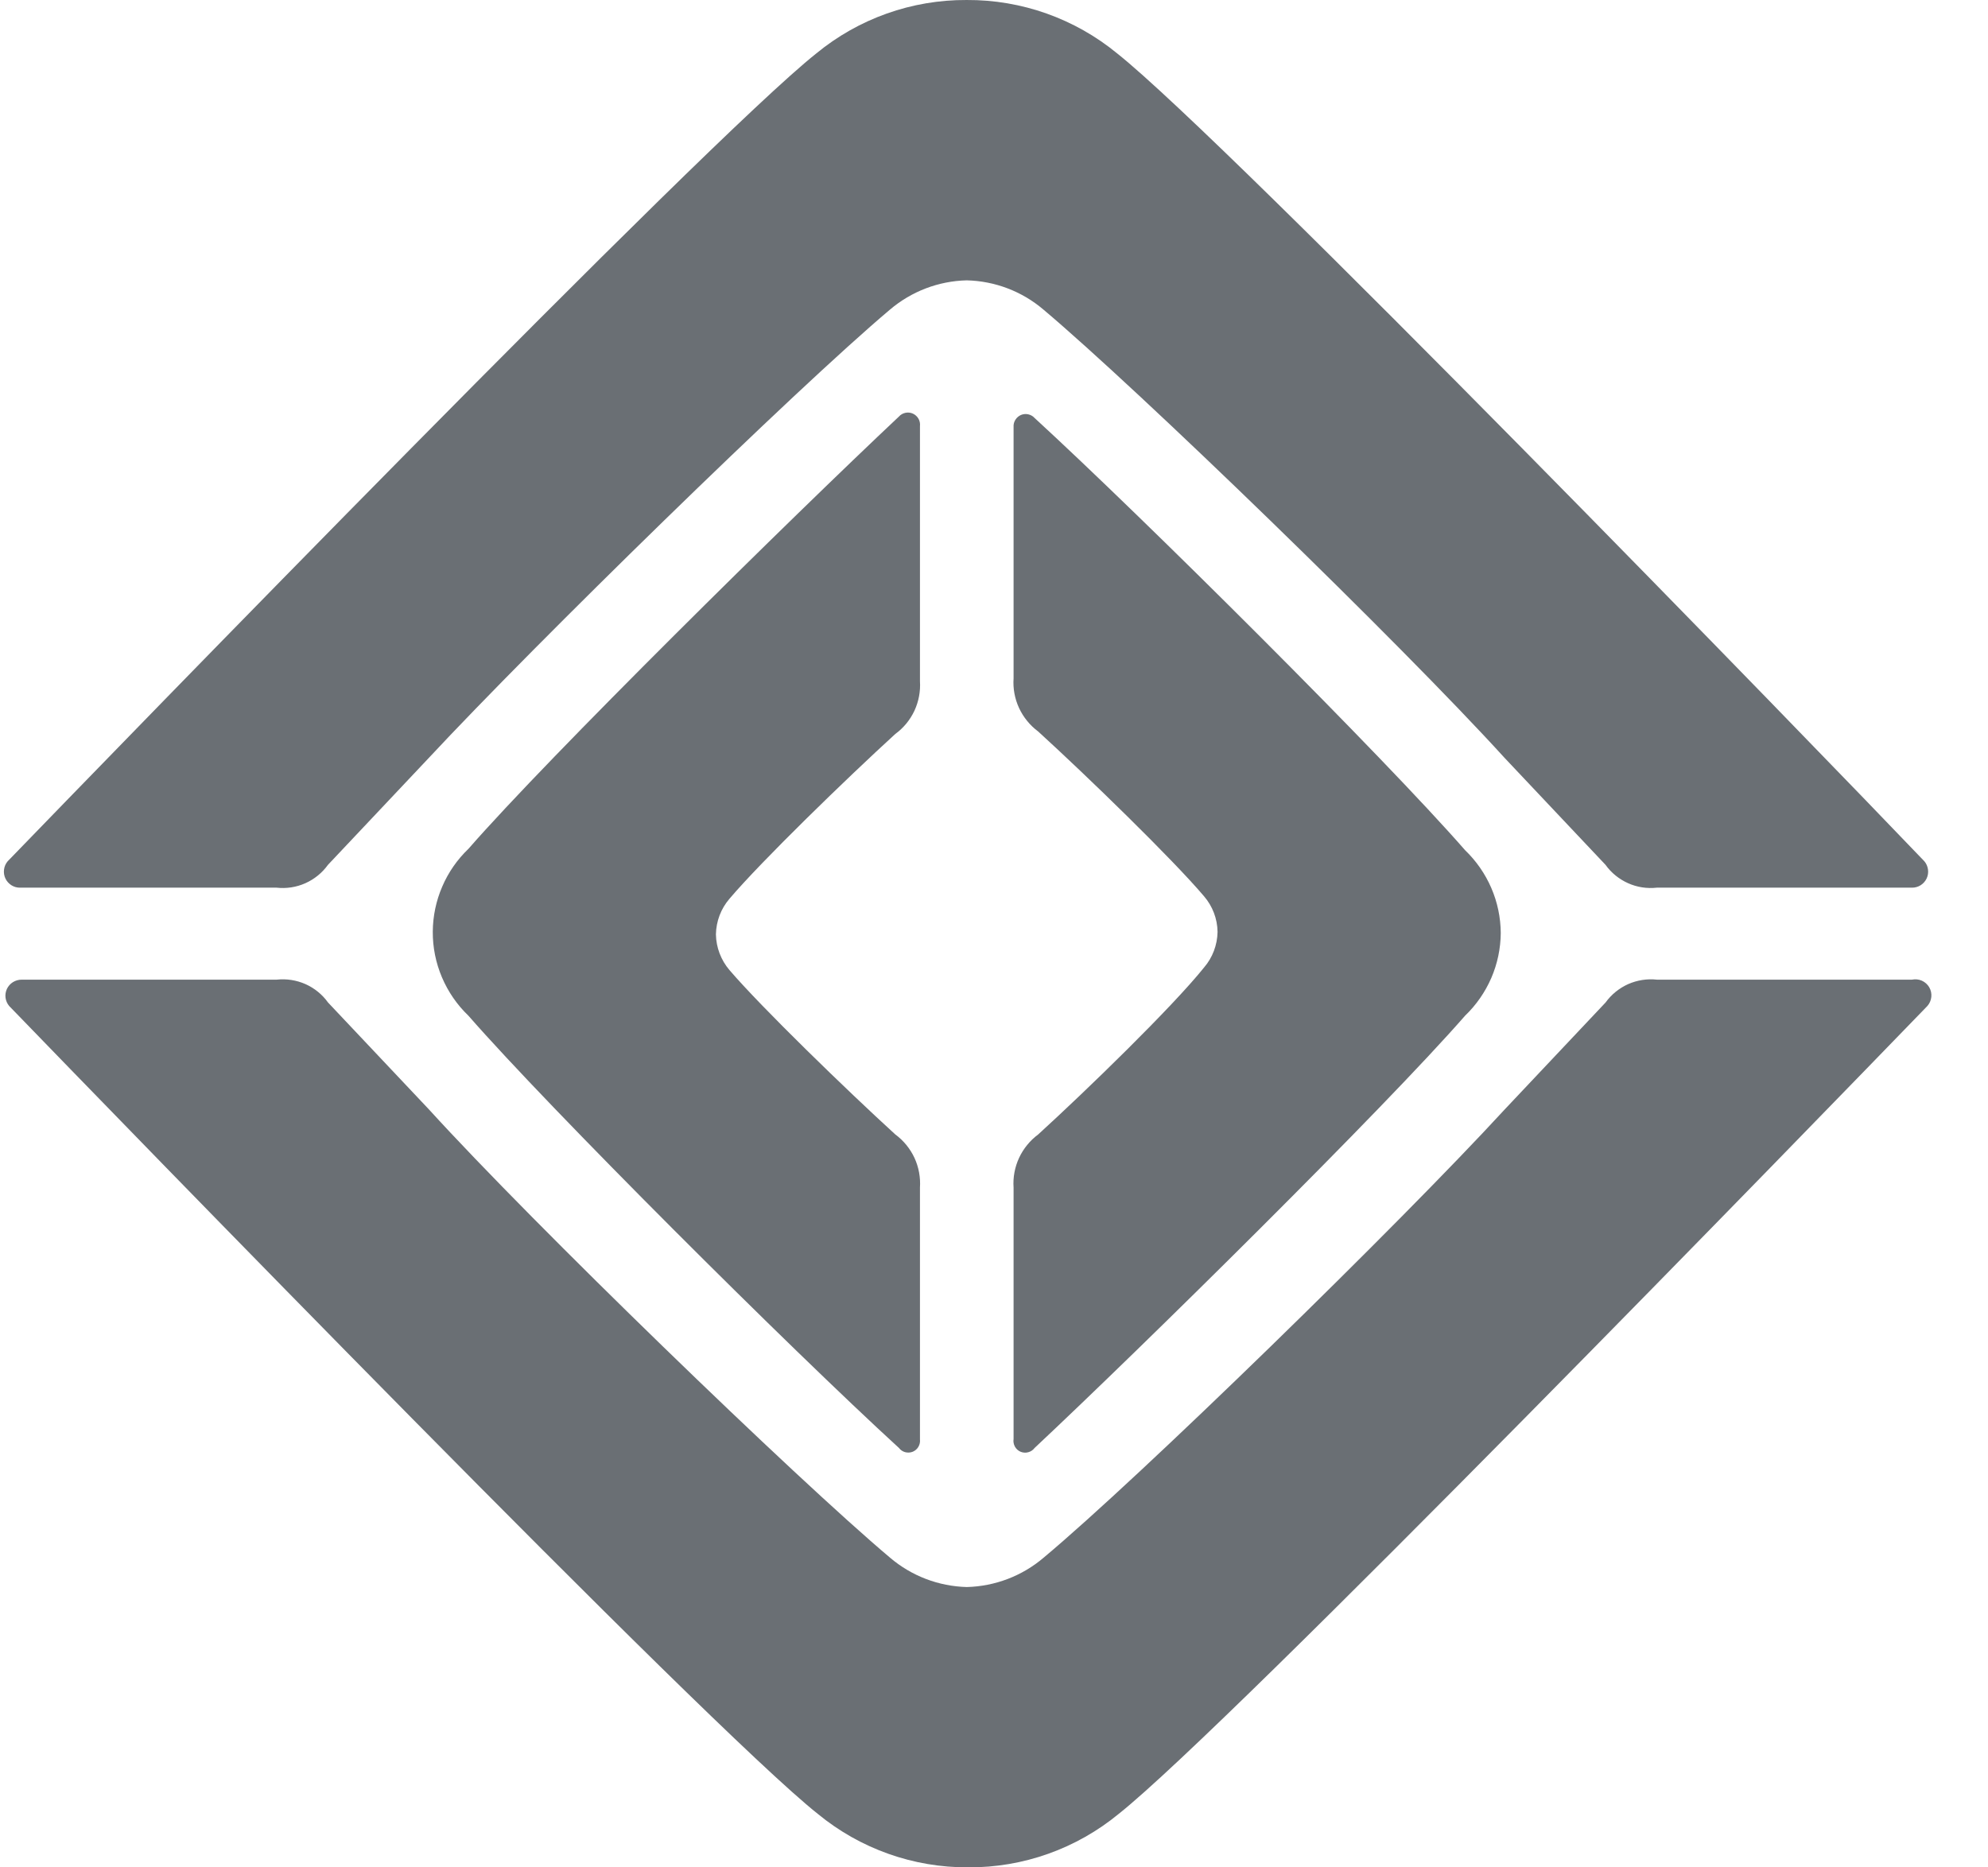 <svg width="33" height="31" viewBox="0 0 33 31" fill="none" xmlns="http://www.w3.org/2000/svg">
<path d="M18.546 0.888C17.842 0.309 16.958 -0.005 16.047 6.42122e-05C15.136 -0.005 14.252 0.309 13.549 0.888C11.713 2.345 1.933 12.433 0.127 14.298C0.094 14.337 0.073 14.385 0.067 14.435C0.06 14.486 0.068 14.537 0.09 14.584C0.112 14.63 0.147 14.669 0.19 14.696C0.233 14.723 0.283 14.737 0.334 14.736H4.591C4.754 14.754 4.919 14.729 5.069 14.662C5.219 14.595 5.348 14.49 5.444 14.357L7.119 12.581C8.895 10.675 13.2 6.465 14.774 5.139C15.131 4.836 15.58 4.665 16.047 4.654C16.515 4.665 16.964 4.836 17.32 5.139C18.895 6.465 23.241 10.675 24.975 12.581L26.651 14.357C26.746 14.49 26.876 14.595 27.026 14.662C27.175 14.729 27.34 14.754 27.503 14.736H31.736C31.787 14.737 31.838 14.723 31.881 14.696C31.924 14.669 31.959 14.63 31.981 14.584C32.003 14.537 32.011 14.486 32.004 14.435C31.997 14.385 31.977 14.337 31.944 14.298C30.162 12.433 20.381 2.345 18.546 0.888Z" fill="#6A6F74"/>
<path d="M31.738 16.263H27.505C27.342 16.245 27.177 16.271 27.027 16.337C26.878 16.404 26.748 16.509 26.652 16.642L24.977 18.418C23.213 20.337 18.897 24.546 17.322 25.86C16.966 26.163 16.516 26.334 16.049 26.346C15.582 26.334 15.132 26.163 14.776 25.86C13.201 24.534 8.856 20.325 7.121 18.418L5.445 16.642C5.35 16.509 5.22 16.404 5.071 16.337C4.921 16.271 4.756 16.245 4.593 16.263H0.36C0.309 16.263 0.259 16.277 0.215 16.304C0.172 16.331 0.137 16.37 0.115 16.416C0.094 16.462 0.085 16.513 0.092 16.564C0.099 16.615 0.12 16.662 0.153 16.701C1.958 18.566 11.739 28.655 13.574 30.111C14.277 30.69 15.162 31.005 16.073 30.999C16.984 31.005 17.868 30.69 18.571 30.111C20.406 28.655 30.187 18.566 31.993 16.701C32.03 16.66 32.053 16.607 32.059 16.551C32.065 16.495 32.053 16.439 32.025 16.39C31.996 16.341 31.953 16.303 31.902 16.28C31.85 16.257 31.793 16.252 31.738 16.263Z" fill="#6A6F74"/>
<path d="M7.776 16.862C9.12 18.401 13.104 22.373 14.922 24.037C14.948 24.071 14.984 24.096 15.025 24.107C15.067 24.118 15.111 24.116 15.151 24.1C15.19 24.084 15.224 24.055 15.245 24.018C15.267 23.981 15.276 23.938 15.271 23.895V19.715C15.282 19.546 15.251 19.376 15.18 19.222C15.108 19.068 14.999 18.934 14.862 18.833C14.057 18.099 12.636 16.72 12.109 16.104C11.968 15.939 11.888 15.729 11.884 15.512C11.888 15.294 11.967 15.085 12.109 14.92C12.636 14.298 14.057 12.919 14.862 12.184C14.999 12.084 15.107 11.952 15.179 11.799C15.25 11.645 15.282 11.477 15.271 11.308V7.075C15.276 7.033 15.268 6.989 15.247 6.952C15.226 6.915 15.194 6.885 15.155 6.867C15.116 6.849 15.072 6.844 15.03 6.853C14.988 6.862 14.95 6.883 14.922 6.915C13.146 8.585 9.12 12.552 7.776 14.091C7.59 14.269 7.442 14.482 7.341 14.718C7.239 14.954 7.186 15.207 7.184 15.464C7.182 15.725 7.234 15.984 7.336 16.224C7.438 16.464 7.587 16.681 7.776 16.862Z" fill="#6A6F74"/>
<path d="M17.233 18.833C17.097 18.934 16.988 19.068 16.916 19.222C16.845 19.376 16.813 19.546 16.825 19.715V23.889C16.818 23.932 16.826 23.976 16.847 24.015C16.868 24.053 16.901 24.083 16.941 24.1C16.982 24.117 17.026 24.12 17.069 24.108C17.111 24.097 17.148 24.072 17.174 24.037C18.95 22.373 22.976 18.401 24.32 16.861C24.505 16.684 24.653 16.47 24.755 16.235C24.857 15.999 24.91 15.745 24.912 15.488C24.91 15.231 24.857 14.977 24.755 14.741C24.653 14.505 24.505 14.292 24.32 14.114C22.976 12.575 18.992 8.608 17.174 6.939C17.146 6.908 17.109 6.887 17.068 6.878C17.028 6.869 16.985 6.873 16.947 6.889C16.909 6.906 16.877 6.933 16.855 6.969C16.833 7.004 16.822 7.045 16.825 7.087V11.261C16.813 11.43 16.845 11.6 16.916 11.754C16.988 11.908 17.097 12.042 17.233 12.143C18.038 12.877 19.459 14.256 19.986 14.878C20.128 15.043 20.208 15.252 20.211 15.47C20.207 15.688 20.128 15.897 19.986 16.062C19.459 16.719 18.038 18.099 17.233 18.833Z" fill="#6A6F74"/>
</svg>
